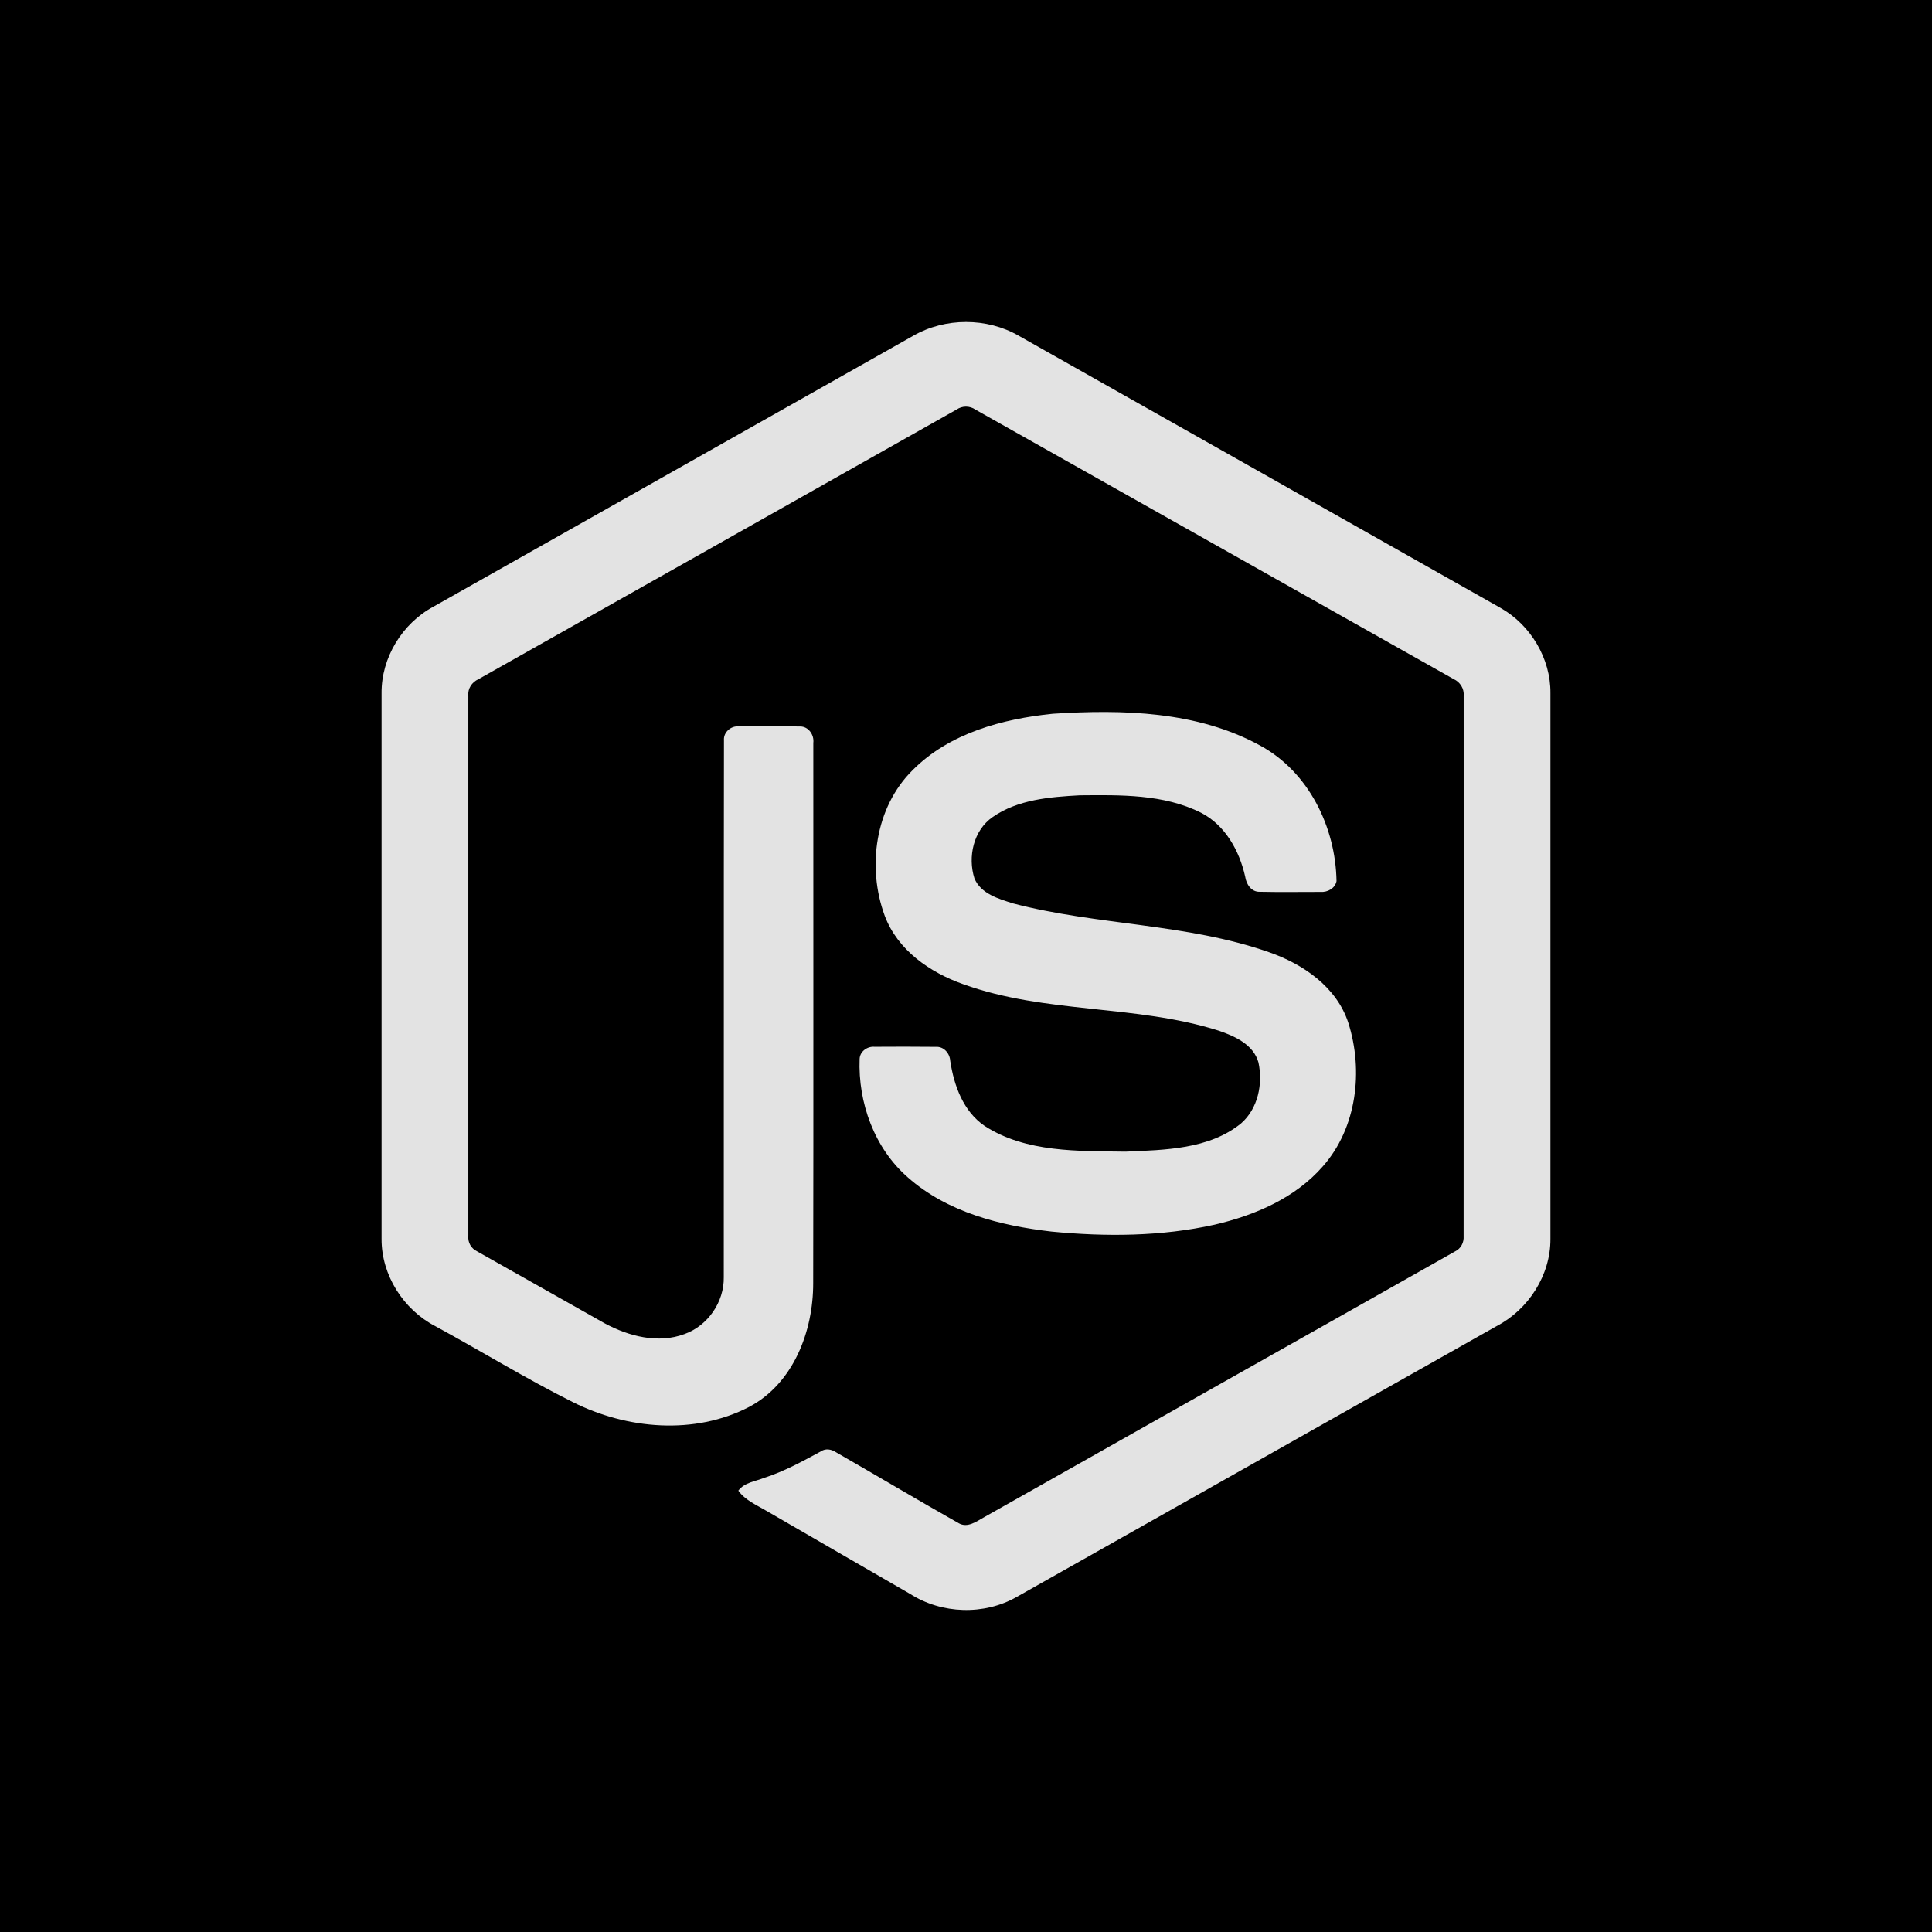 <svg width="32" height="32" viewBox="0 0 32 32" fill="none" xmlns="http://www.w3.org/2000/svg">
<rect width="32" height="32" fill="black"/>
<path d="M15.127 5.561C15.655 5.258 16.345 5.257 16.873 5.561C19.532 7.063 22.192 8.563 24.85 10.067C25.35 10.348 25.685 10.905 25.68 11.481V20.52C25.683 21.12 25.316 21.69 24.788 21.965C22.138 23.459 19.489 24.955 16.84 26.45C16.3 26.758 15.597 26.734 15.074 26.4C14.279 25.94 13.483 25.482 12.689 25.021C12.526 24.925 12.343 24.848 12.229 24.69C12.33 24.553 12.511 24.537 12.659 24.477C12.99 24.371 13.295 24.202 13.599 24.038C13.677 23.985 13.771 24.005 13.844 24.052C14.524 24.442 15.197 24.843 15.879 25.229C16.024 25.313 16.172 25.201 16.296 25.132C18.896 23.662 21.5 22.198 24.101 20.727C24.197 20.681 24.25 20.579 24.242 20.473C24.244 17.491 24.243 14.509 24.243 11.527C24.254 11.408 24.185 11.297 24.077 11.248C21.436 9.761 18.796 8.272 16.155 6.784C16.11 6.752 16.056 6.736 16 6.735C15.945 6.735 15.89 6.752 15.845 6.783C13.204 8.272 10.565 9.763 7.924 11.25C7.816 11.299 7.744 11.407 7.757 11.527C7.757 14.509 7.757 17.491 7.757 20.474C7.752 20.525 7.764 20.577 7.789 20.622C7.815 20.667 7.854 20.703 7.9 20.725C8.605 21.124 9.311 21.521 10.016 21.919C10.413 22.133 10.901 22.26 11.338 22.096C11.725 21.958 11.995 21.564 11.988 21.154C11.991 18.189 11.986 15.224 11.991 12.26C11.981 12.129 12.106 12.02 12.234 12.032C12.572 12.03 12.911 12.028 13.25 12.033C13.391 12.03 13.488 12.172 13.471 12.305C13.47 15.288 13.475 18.271 13.469 21.254C13.47 22.049 13.143 22.914 12.408 23.303C11.502 23.773 10.382 23.673 9.487 23.223C8.712 22.836 7.972 22.38 7.211 21.966C6.682 21.692 6.317 21.12 6.32 20.52V11.481C6.315 10.893 6.663 10.326 7.178 10.049C9.828 8.553 12.477 7.057 15.127 5.561Z" fill="#E3E3E3"/>
<path d="M17.438 11.822C18.594 11.748 19.831 11.778 20.871 12.348C21.676 12.784 22.122 13.7 22.137 14.594C22.114 14.715 21.988 14.781 21.873 14.773C21.538 14.773 21.202 14.778 20.867 14.771C20.725 14.776 20.642 14.645 20.624 14.519C20.528 14.091 20.294 13.668 19.892 13.461C19.273 13.151 18.556 13.167 17.882 13.173C17.39 13.2 16.86 13.242 16.443 13.532C16.123 13.751 16.026 14.194 16.14 14.55C16.248 14.806 16.543 14.889 16.785 14.965C18.178 15.329 19.654 15.293 21.02 15.772C21.585 15.968 22.139 16.348 22.332 16.94C22.585 17.733 22.474 18.682 21.91 19.319C21.452 19.844 20.785 20.129 20.12 20.284C19.235 20.481 18.316 20.486 17.418 20.399C16.573 20.302 15.693 20.08 15.041 19.505C14.483 19.02 14.21 18.265 14.238 17.537C14.244 17.414 14.366 17.328 14.484 17.338C14.822 17.336 15.16 17.335 15.497 17.339C15.632 17.329 15.732 17.446 15.739 17.573C15.801 17.981 15.955 18.409 16.31 18.65C16.996 19.093 17.858 19.063 18.643 19.075C19.294 19.046 20.025 19.038 20.556 18.607C20.837 18.362 20.92 17.951 20.844 17.598C20.762 17.3 20.45 17.161 20.182 17.07C18.807 16.635 17.315 16.793 15.953 16.301C15.4 16.106 14.866 15.736 14.654 15.168C14.357 14.365 14.493 13.371 15.117 12.755C15.725 12.143 16.603 11.907 17.438 11.822Z" fill="#E3E3E3"/>
</svg>
